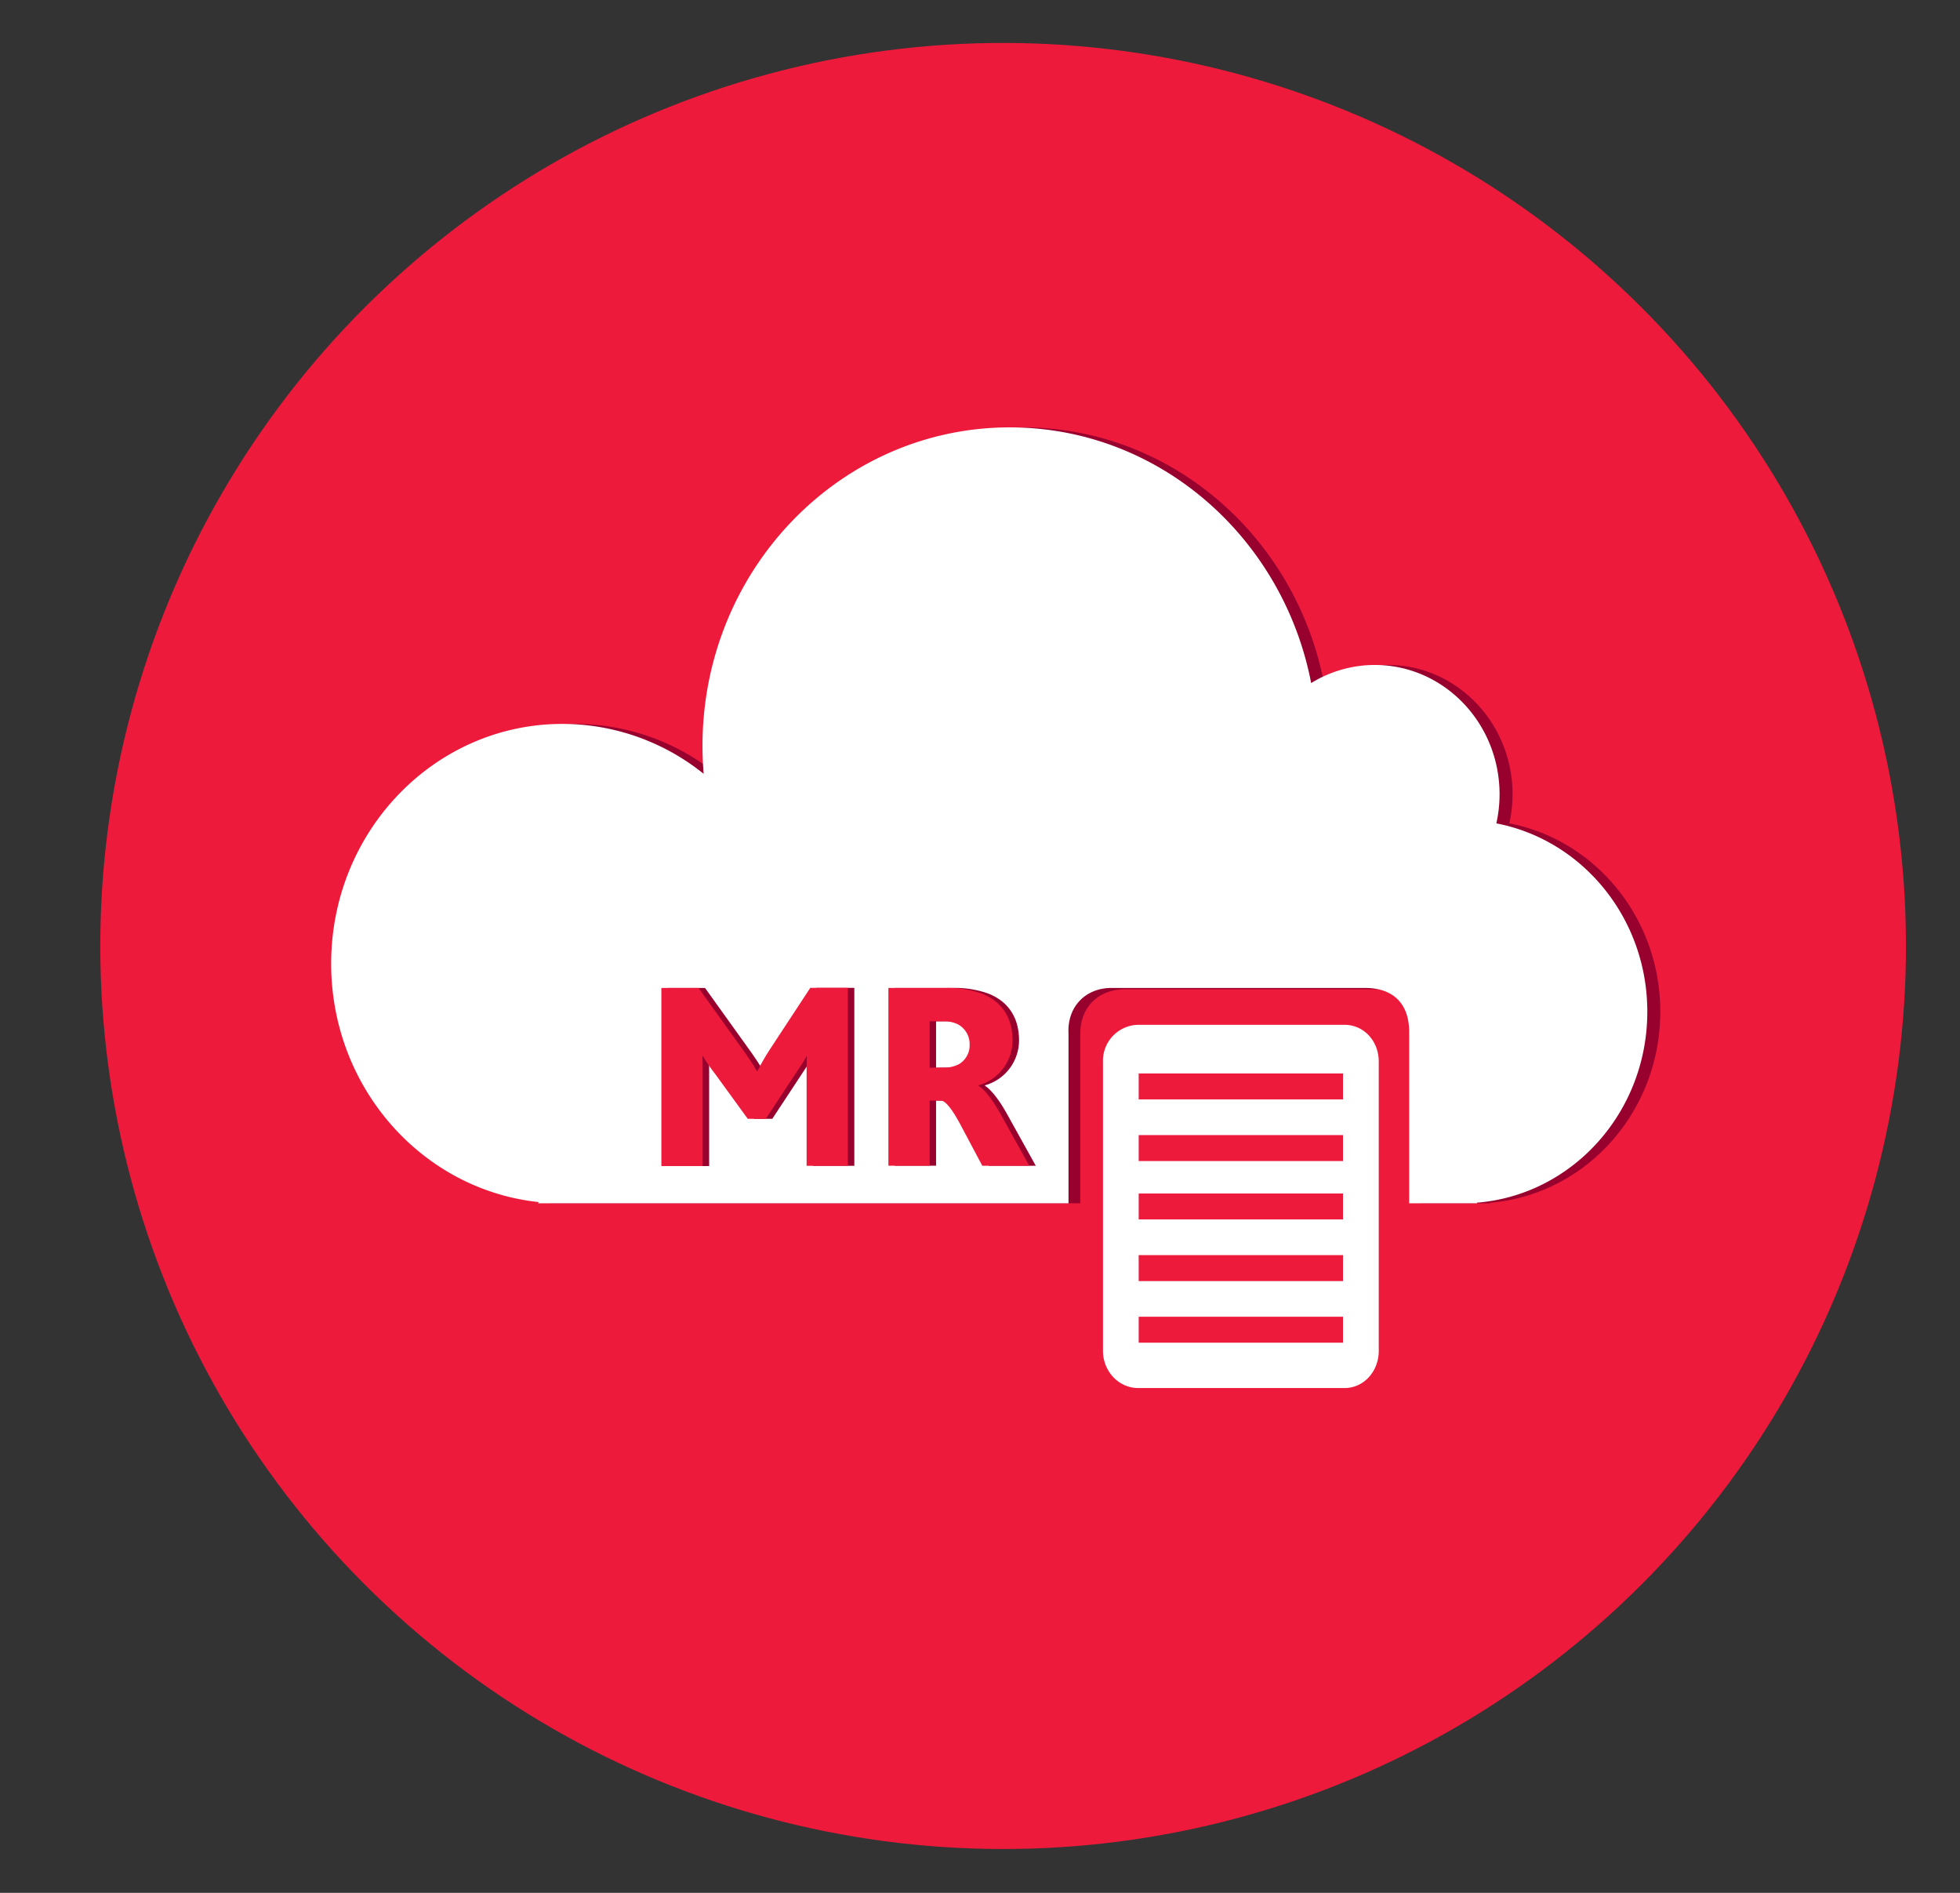 <svg id="Capa_1" data-name="Capa 1" xmlns="http://www.w3.org/2000/svg" viewBox="0 0 580 560"><rect x="0" y="0" width="580" height="560" fill="#333333" stroke="none"/><defs><style>.cls-1{fill:#ed1a3b;}.cls-2{fill:#98002e;}.cls-3{fill:#fff;}</style></defs><title>logoapp-03</title><circle class="cls-1" cx="296.84" cy="279.87" r="267.16" transform="translate(-110.95 291.87) rotate(-45)"/><path class="cls-2" d="M491.31,299.32c0-27.76-19.26-50.84-44.67-55.72a39.9,39.9,0,0,0,.95-8.6c0-21.14-16.54-38.27-36.94-38.27a35.83,35.83,0,0,0-18.86,5.36c-8.33-43.14-45.09-75.65-89.18-75.65-50.23,0-91,42.19-91,94.24,0,2.78.13,5.54.35,8.26a66.6,66.6,0,0,0-41.78-14.77c-37.8,0-68.44,31.75-68.44,70.92,0,36.71,26.93,66.89,61.43,70.53L163,356H319.68v-50.2c0-8,5.49-13.14,13.35-13.14h74.81c8.27,0,13.57,4.3,12.61,13.14V356H441l-.13-.17C469.08,353.54,491.31,329.14,491.31,299.32Z"/><path class="cls-3" d="M487.47,299.32c0-27.76-19.25-50.84-44.67-55.72a39.9,39.9,0,0,0,.95-8.6c0-21.14-16.54-38.27-36.94-38.27A35.83,35.83,0,0,0,388,202.09c-8.33-43.14-45.09-75.65-89.17-75.65-50.24,0-90.95,42.19-90.95,94.24,0,2.78.12,5.54.35,8.26a66.65,66.65,0,0,0-41.79-14.77c-37.8,0-68.44,31.75-68.44,70.92,0,36.71,26.93,66.91,61.43,70.55l-.24.36H316.19V305.77c-.41-8,5.15-13.62,13-13.48H404c8.27,0,13.15,4.64,13,13.48V356h20.14l-.13-.18C465.24,353.56,487.47,329.14,487.47,299.32Z"/><path class="cls-3" d="M408,399.66c0,6-4.35,11-10.17,11h-61c-5.82,0-10.44-5-10.44-11v-85.6a10.62,10.62,0,0,1,10.44-10.87h61c5.82,0,10.17,4.86,10.17,10.87Z"/><rect class="cls-1" x="336.96" y="335.82" width="60.46" height="7.68"/><rect class="cls-1" x="336.96" y="353.09" width="60.46" height="7.68"/><rect class="cls-1" x="336.96" y="371.33" width="60.46" height="7.68"/><rect class="cls-1" x="336.96" y="389.56" width="60.46" height="7.68"/><rect class="cls-1" x="336.96" y="317.58" width="60.46" height="7.68"/><path class="cls-2" d="M197.63,292.29h11l13.18,18.37c1.6,2.24,2.88,4.15,4.08,6.23h.16a68.74,68.74,0,0,1,3.83-6.63l11.82-18h11.11v52.64H240.61V318.09c0-1.92,0-4.07.08-5.67h-.08c-.48,1.12-2.64,4.23-3.52,5.59L228.54,331h-5.35l-9.75-13.42a48.55,48.55,0,0,1-3.51-5.11h-.16c.08,1.76.08,3.83.08,5.27v27.24H197.63Z"/><path class="cls-2" d="M264.81,292.29h16.93A29.21,29.21,0,0,1,292.6,294c6.48,2.64,8.95,7.91,8.95,13.75a13.83,13.83,0,0,1-10.06,13.34v.15c1.59,1,4,3.76,6.71,8.71l8.3,14.94H292.6l-6.39-12c-2.71-5.11-4.47-7-5.67-7.27H277v19.25H264.81Zm16.05,23.56a9.5,9.5,0,0,0,4.8-1,6.46,6.46,0,0,0,3.19-5.83,6.6,6.6,0,0,0-3.67-6.07,9.47,9.47,0,0,0-4.24-.8H277v13.74Z"/><path class="cls-1" d="M195.71,292.29h11l13.18,18.37c1.6,2.24,2.88,4.15,4.08,6.23h.16a70.91,70.91,0,0,1,3.83-6.63l11.82-18h11.11v52.64H238.69V318.09c0-1.92,0-4.07.08-5.67h-.08c-.48,1.12-2.64,4.23-3.52,5.59L226.62,331h-5.35l-9.75-13.42a48.55,48.55,0,0,1-3.51-5.11h-.16c.08,1.76.08,3.83.08,5.27v27.24H195.71Z"/><path class="cls-1" d="M262.89,292.29h16.93A29.21,29.21,0,0,1,290.68,294c6.48,2.64,8.95,7.91,8.95,13.75a13.83,13.83,0,0,1-10.06,13.34v.15c1.59,1,4,3.76,6.71,8.71l8.31,14.94H290.68l-6.38-12c-2.72-5.11-4.48-7-5.68-7.27h-3.51v19.25H262.89Zm16.05,23.56a9.5,9.5,0,0,0,4.8-1,6.46,6.46,0,0,0,3.19-5.83,6.6,6.6,0,0,0-3.67-6.07,9.47,9.47,0,0,0-4.24-.8h-3.91v13.74Z"/></svg>